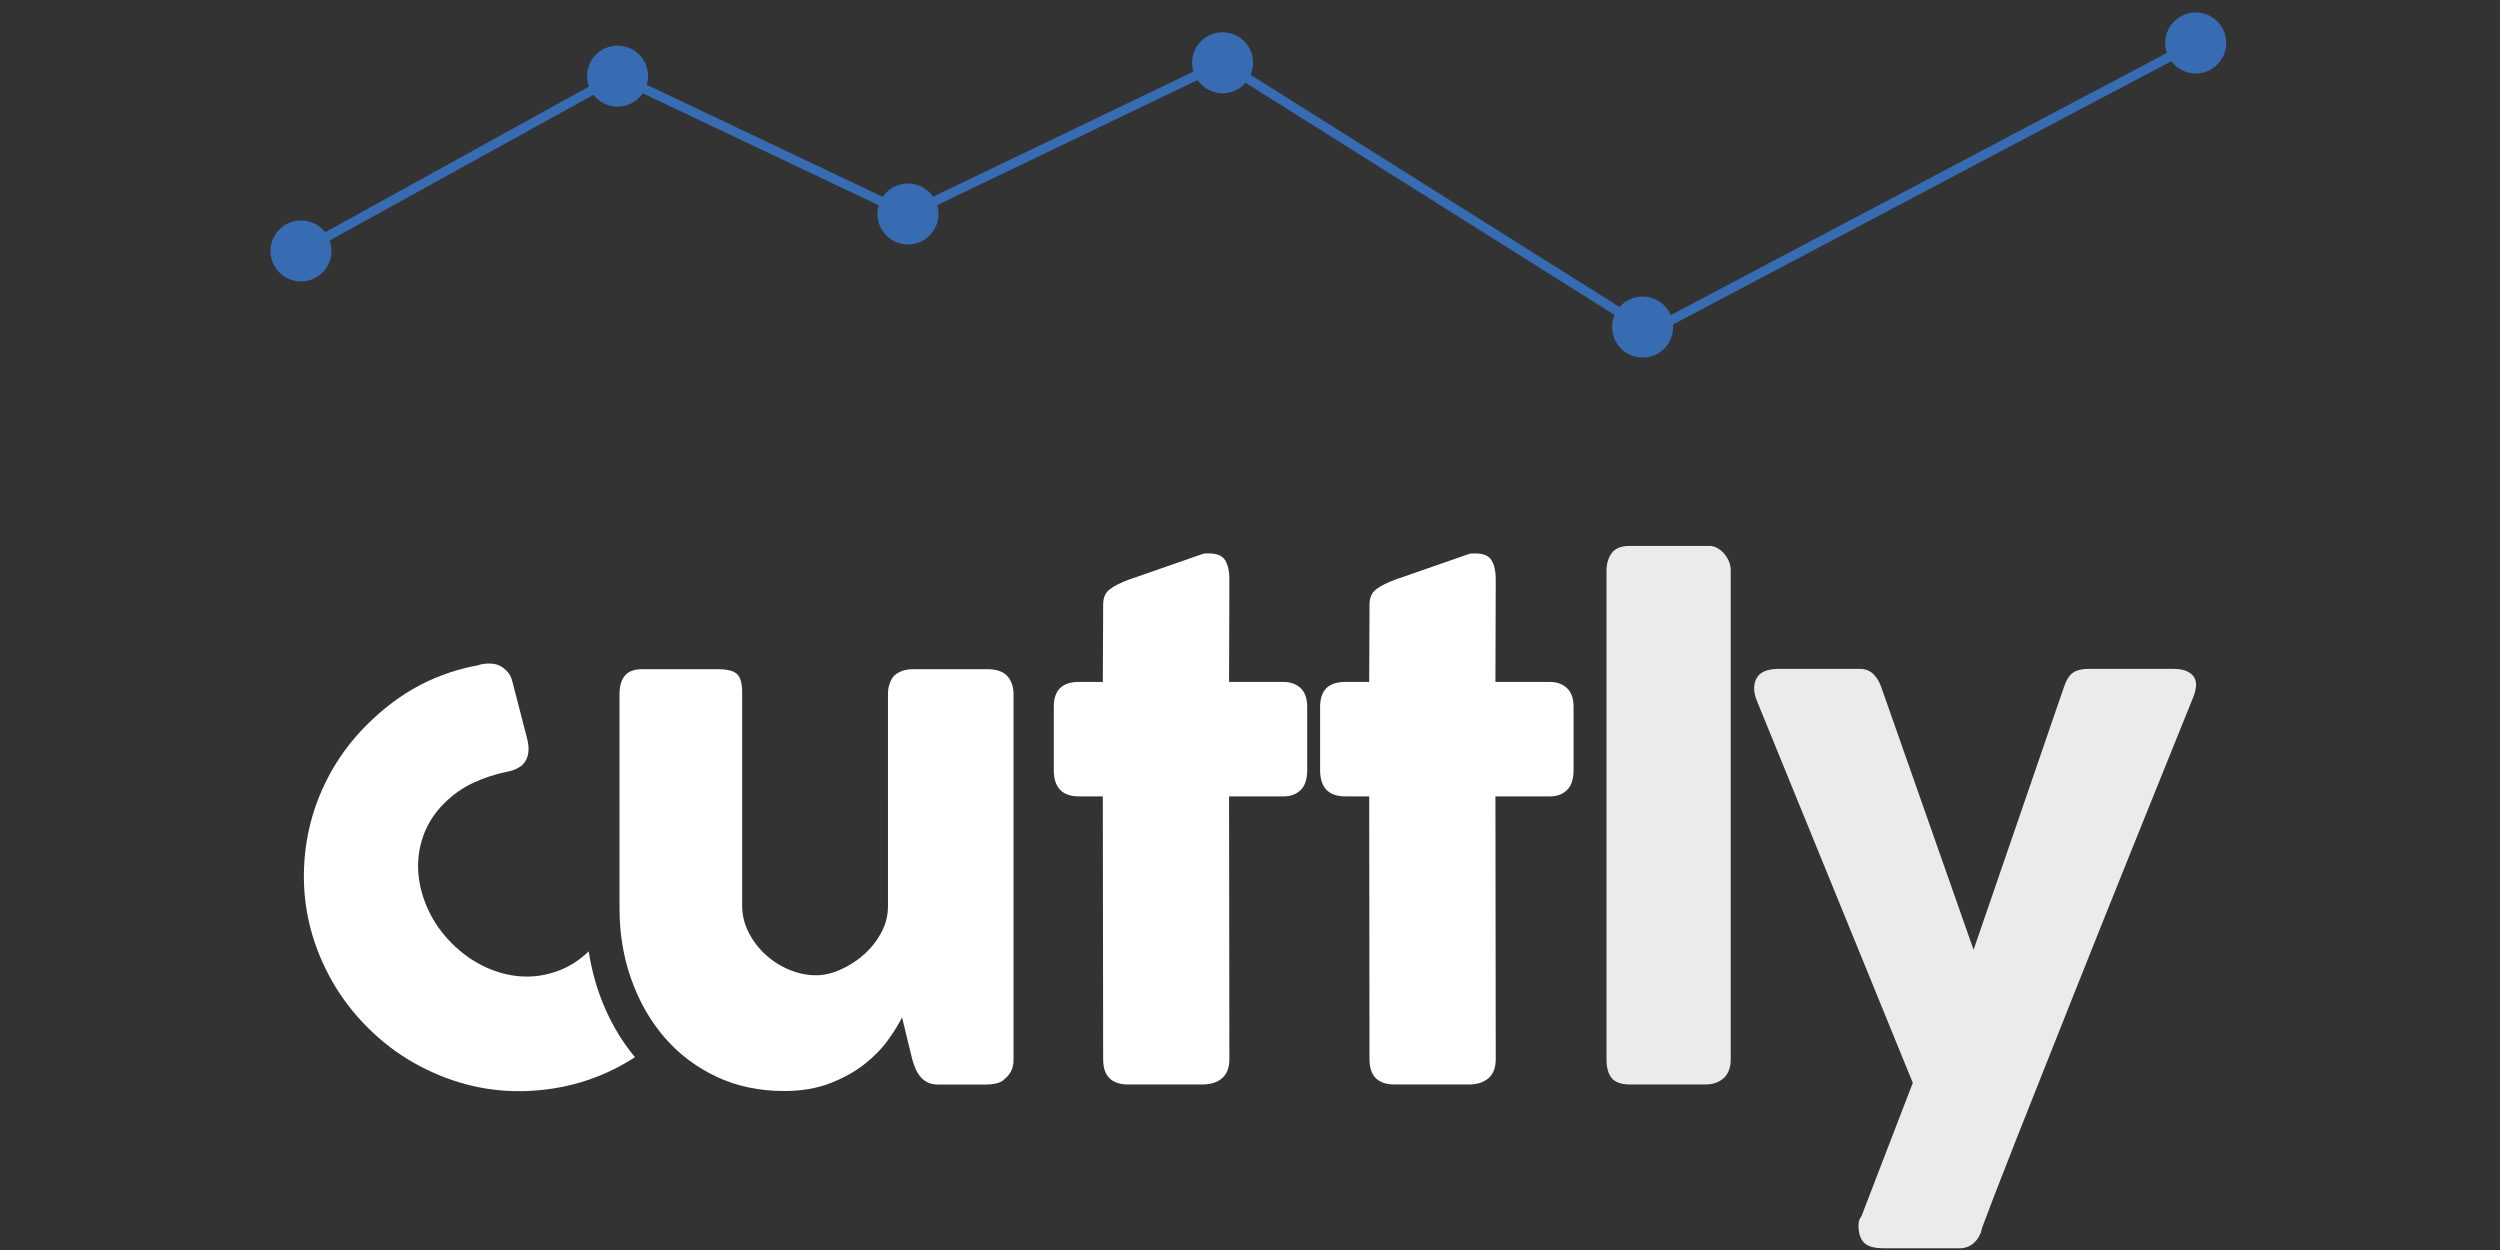 <?xml version="1.0" encoding="utf-8"?>
<!-- Generator: Adobe Illustrator 16.0.3, SVG Export Plug-In . SVG Version: 6.00 Build 0)  -->
<!DOCTYPE svg PUBLIC "-//W3C//DTD SVG 1.1//EN" "http://www.w3.org/Graphics/SVG/1.1/DTD/svg11.dtd">
<svg version="1.1" id="Layer_1" xmlns="http://www.w3.org/2000/svg" xmlns:xlink="http://www.w3.org/1999/xlink" x="0px" y="0px"
	 width="200px" height="100px" viewBox="0 0 200 100" enable-background="new 0 0 200 100" xml:space="preserve">
<rect x="0" y="0" width="200" height="100" fill="#333333" stroke="none"/>
<g>
	<path fill="#FFFFFF" d="M80.405,86.316c-0.227,0.192-0.467,0.313-0.719,0.365c-0.254,0.052-0.494,0.079-0.721,0.079h-3.949
		c-0.314,0-0.586-0.057-0.811-0.17c-0.227-0.113-0.419-0.267-0.576-0.457c-0.157-0.191-0.288-0.409-0.393-0.651
		c-0.105-0.244-0.191-0.498-0.262-0.757l-0.811-3.339c-0.262,0.539-0.641,1.151-1.138,1.838c-0.497,0.688-1.13,1.331-1.897,1.931
		s-1.683,1.104-2.746,1.514c-1.064,0.407-2.285,0.612-3.662,0.612c-1.988,0-3.794-0.385-5.416-1.151
		c-1.62-0.768-3.004-1.812-4.146-3.14c-1.142-1.325-2.027-2.874-2.655-4.643c-0.629-1.771-0.942-3.657-0.942-5.664V55.549
		c0-0.661,0.145-1.164,0.433-1.503c0.287-0.341,0.744-0.511,1.373-0.511h6.043c0.75,0,1.265,0.127,1.543,0.38
		c0.279,0.253,0.419,0.747,0.419,1.479v17.049c0,0.75,0.171,1.462,0.511,2.134c0.34,0.673,0.789,1.267,1.346,1.78
		c0.559,0.516,1.191,0.922,1.898,1.217c0.705,0.298,1.424,0.447,2.157,0.447c0.628,0,1.277-0.149,1.948-0.447
		c0.672-0.294,1.291-0.693,1.859-1.189c0.564-0.498,1.032-1.083,1.398-1.754c0.366-0.674,0.549-1.386,0.549-2.136V55.473
		c0-0.296,0.057-0.594,0.172-0.89c0.111-0.296,0.283-0.524,0.51-0.681c0.225-0.14,0.439-0.236,0.64-0.287
		c0.202-0.053,0.432-0.08,0.692-0.08h5.912c0.75,0,1.291,0.184,1.622,0.55c0.33,0.366,0.497,0.854,0.497,1.466v29.275
		c0,0.331-0.074,0.637-0.223,0.914c-0.147,0.278-0.354,0.497-0.614,0.653L80.405,86.316z"/>
	<path fill="#FFFFFF" d="M88.253,48.355c0-0.539,0.178-0.947,0.537-1.215c0.355-0.271,0.865-0.529,1.529-0.773l5.938-2.066
		c0.086-0.018,0.17-0.025,0.249-0.025c0.078,0,0.152,0,0.222,0c0.646,0,1.078,0.188,1.295,0.562
		c0.218,0.375,0.327,0.868,0.327,1.478l-0.025,8.24h4.368c0.559,0,1.011,0.166,1.36,0.498c0.349,0.331,0.523,0.828,0.523,1.491v5.05
		c0,0.732-0.175,1.268-0.523,1.607c-0.35,0.34-0.802,0.511-1.36,0.511h-4.368l0.025,21.031c0,0.663-0.191,1.164-0.575,1.505
		c-0.383,0.34-0.915,0.51-1.596,0.51h-5.912c-1.343,0-2.015-0.673-2.015-2.016L88.226,63.71h-1.909
		c-1.342,0-2.014-0.706-2.014-2.119v-5.05c0-1.326,0.672-1.988,2.014-1.988h1.909L88.253,48.355z"/>
	<path fill="#FFFFFF" d="M109.561,48.355c0-0.539,0.181-0.947,0.536-1.215c0.358-0.271,0.867-0.529,1.532-0.773l5.938-2.066
		c0.087-0.018,0.17-0.025,0.248-0.025c0.079,0,0.153,0,0.223,0c0.644,0,1.077,0.188,1.293,0.562c0.22,0.375,0.328,0.868,0.328,1.478
		l-0.025,8.24h4.369c0.557,0,1.01,0.166,1.358,0.498c0.35,0.331,0.524,0.828,0.524,1.491v5.05c0,0.732-0.175,1.268-0.524,1.607
		c-0.349,0.34-0.802,0.511-1.358,0.511h-4.369l0.025,21.031c0,0.663-0.192,1.164-0.575,1.505c-0.384,0.34-0.914,0.51-1.597,0.51
		h-5.911c-1.344,0-2.017-0.673-2.017-2.016l-0.023-21.032h-1.912c-1.343,0-2.016-0.706-2.016-2.119v-5.05
		c0-1.326,0.673-1.988,2.016-1.988h1.912L109.561,48.355z"/>
	<path opacity="0.9" fill="#FFFFFF" enable-background="new    " d="M128.521,45.662c0-0.559,0.139-1.028,0.417-1.414
		c0.28-0.383,0.76-0.574,1.438-0.574h6.41c0.175,0,0.357,0.049,0.55,0.144c0.189,0.097,0.368,0.231,0.535,0.405
		c0.166,0.175,0.304,0.384,0.417,0.629c0.115,0.244,0.171,0.515,0.171,0.811v39.08c0,0.664-0.19,1.164-0.563,1.505
		c-0.375,0.339-0.858,0.509-1.452,0.509h-6.069c-0.679,0-1.158-0.17-1.438-0.509c-0.279-0.341-0.418-0.843-0.418-1.505
		L128.521,45.662L128.521,45.662z"/>
	<path opacity="0.9" fill="#FFFFFF" enable-background="new    " d="M140.543,56.046c-0.278-0.696-0.283-1.294-0.014-1.792
		c0.271-0.496,0.867-0.744,1.792-0.744h6.462c0.436,0,0.794,0.136,1.073,0.404c0.278,0.271,0.486,0.607,0.628,1.008l7.402,21.059
		l7.244-21.059c0.193-0.557,0.437-0.932,0.734-1.124c0.299-0.192,0.707-0.288,1.229-0.288h6.725c0.486,0,0.871,0.064,1.15,0.195
		c0.278,0.131,0.476,0.305,0.589,0.523c0.114,0.219,0.153,0.463,0.118,0.732c-0.035,0.271-0.104,0.535-0.21,0.799
		c-0.662,1.639-1.385,3.432-2.17,5.376c-0.784,1.943-1.601,3.968-2.446,6.067c-0.846,2.104-1.705,4.238-2.575,6.409
		c-0.873,2.171-1.722,4.304-2.552,6.397c-0.827,2.092-1.624,4.104-2.394,6.028c-0.767,1.927-1.469,3.698-2.106,5.311
		s-1.19,3.03-1.66,4.252c-0.47,1.221-0.828,2.162-1.072,2.825l0.078-0.131c-0.122,0.47-0.34,0.85-0.654,1.139
		c-0.314,0.288-0.698,0.431-1.152,0.431h-6.042c-0.784,0-1.322-0.153-1.609-0.458s-0.431-0.756-0.431-1.348
		c0-0.227,0.029-0.401,0.091-0.522c0.062-0.123,0.108-0.2,0.144-0.236l4.108-10.672L140.543,56.046z"/>
	<g>
		<g>
			<g>
				<path fill="#FFFFFF" d="M47.939,79.492c-0.386-1.086-0.665-2.215-0.844-3.383c-0.739,0.707-1.556,1.234-2.454,1.564
					c-0.956,0.35-1.924,0.499-2.904,0.442c-0.98-0.056-1.955-0.308-2.923-0.759c-0.968-0.449-1.859-1.081-2.673-1.895
					c-0.79-0.789-1.412-1.672-1.868-2.646c-0.456-0.973-0.725-1.963-0.805-2.967c-0.081-1.004,0.05-1.991,0.388-2.959
					c0.34-0.969,0.896-1.842,1.674-2.617c0.703-0.703,1.479-1.252,2.332-1.646c0.85-0.395,1.725-0.684,2.625-0.869
					c0.334-0.061,0.608-0.146,0.824-0.25c0.215-0.104,0.379-0.213,0.49-0.324c0.492-0.493,0.61-1.215,0.352-2.164l-1.148-4.439
					c-0.086-0.382-0.24-0.682-0.463-0.906c-0.319-0.32-0.668-0.509-1.044-0.564c-0.376-0.055-0.78-0.027-1.212,0.083l0.111,0.001
					c-1.702,0.295-3.302,0.836-4.8,1.618c-1.499,0.783-2.921,1.847-4.264,3.19c-1.11,1.111-2.037,2.322-2.784,3.635
					c-0.745,1.314-1.305,2.672-1.674,4.08c-0.369,1.405-0.558,2.845-0.564,4.318c-0.006,1.475,0.18,2.916,0.556,4.328
					c0.377,1.412,0.944,2.786,1.702,4.127c0.758,1.335,1.705,2.572,2.84,3.707c1.134,1.135,2.367,2.077,3.699,2.829
					c1.331,0.755,2.706,1.319,4.124,1.704c1.418,0.382,2.864,0.57,4.337,0.563c1.475-0.007,2.917-0.19,4.329-0.555
					c1.412-0.363,2.774-0.919,4.087-1.666c0.275-0.155,0.543-0.325,0.811-0.498C49.581,83.109,48.624,81.419,47.939,79.492z"/>
			</g>
		</g>
	</g>
</g>
<g>
	<circle fill="#376CB2" stroke="#376CB2" stroke-width="2" stroke-miterlimit="10" cx="24.078" cy="20.077" r="1.44"/>
	<circle fill="#376CB2" stroke="#376CB2" stroke-width="2" stroke-miterlimit="10" cx="131.411" cy="26.166" r="1.441"/>
	<circle fill="#376CB2" stroke="#376CB2" stroke-width="2" stroke-miterlimit="10" cx="97.807" cy="5.022" r="1.44"/>
	<circle fill="#376CB2" stroke="#376CB2" stroke-width="2" stroke-miterlimit="10" cx="72.638" cy="17.119" r="1.44"/>
	<circle fill="#376CB2" stroke="#376CB2" stroke-width="2" stroke-miterlimit="10" cx="49.405" cy="6.091" r="1.44"/>
	<circle fill="#376CB2" stroke="#376CB2" stroke-width="2" stroke-miterlimit="10" cx="175.658" cy="3.439" r="1.441"/>
	<line fill="none" stroke="#376CB2" stroke-width="0.75" stroke-miterlimit="10" x1="24.078" y1="20.077" x2="49.405" y2="6.091"/>
	<line fill="none" stroke="#376CB2" stroke-width="0.75" stroke-miterlimit="10" x1="49.405" y1="6.091" x2="72.638" y2="17.119"/>
	<line fill="none" stroke="#376CB2" stroke-width="0.75" stroke-miterlimit="10" x1="72.638" y1="17.119" x2="97.807" y2="5.022"/>
	<line fill="none" stroke="#376CB2" stroke-width="0.75" stroke-miterlimit="10" x1="97.807" y1="5.022" x2="131.412" y2="26.165"/>
	<line fill="none" stroke="#376CB2" stroke-width="0.75" stroke-miterlimit="10" x1="131.354" y1="26.848" x2="175.658" y2="3.44"/>
</g>
</svg>

